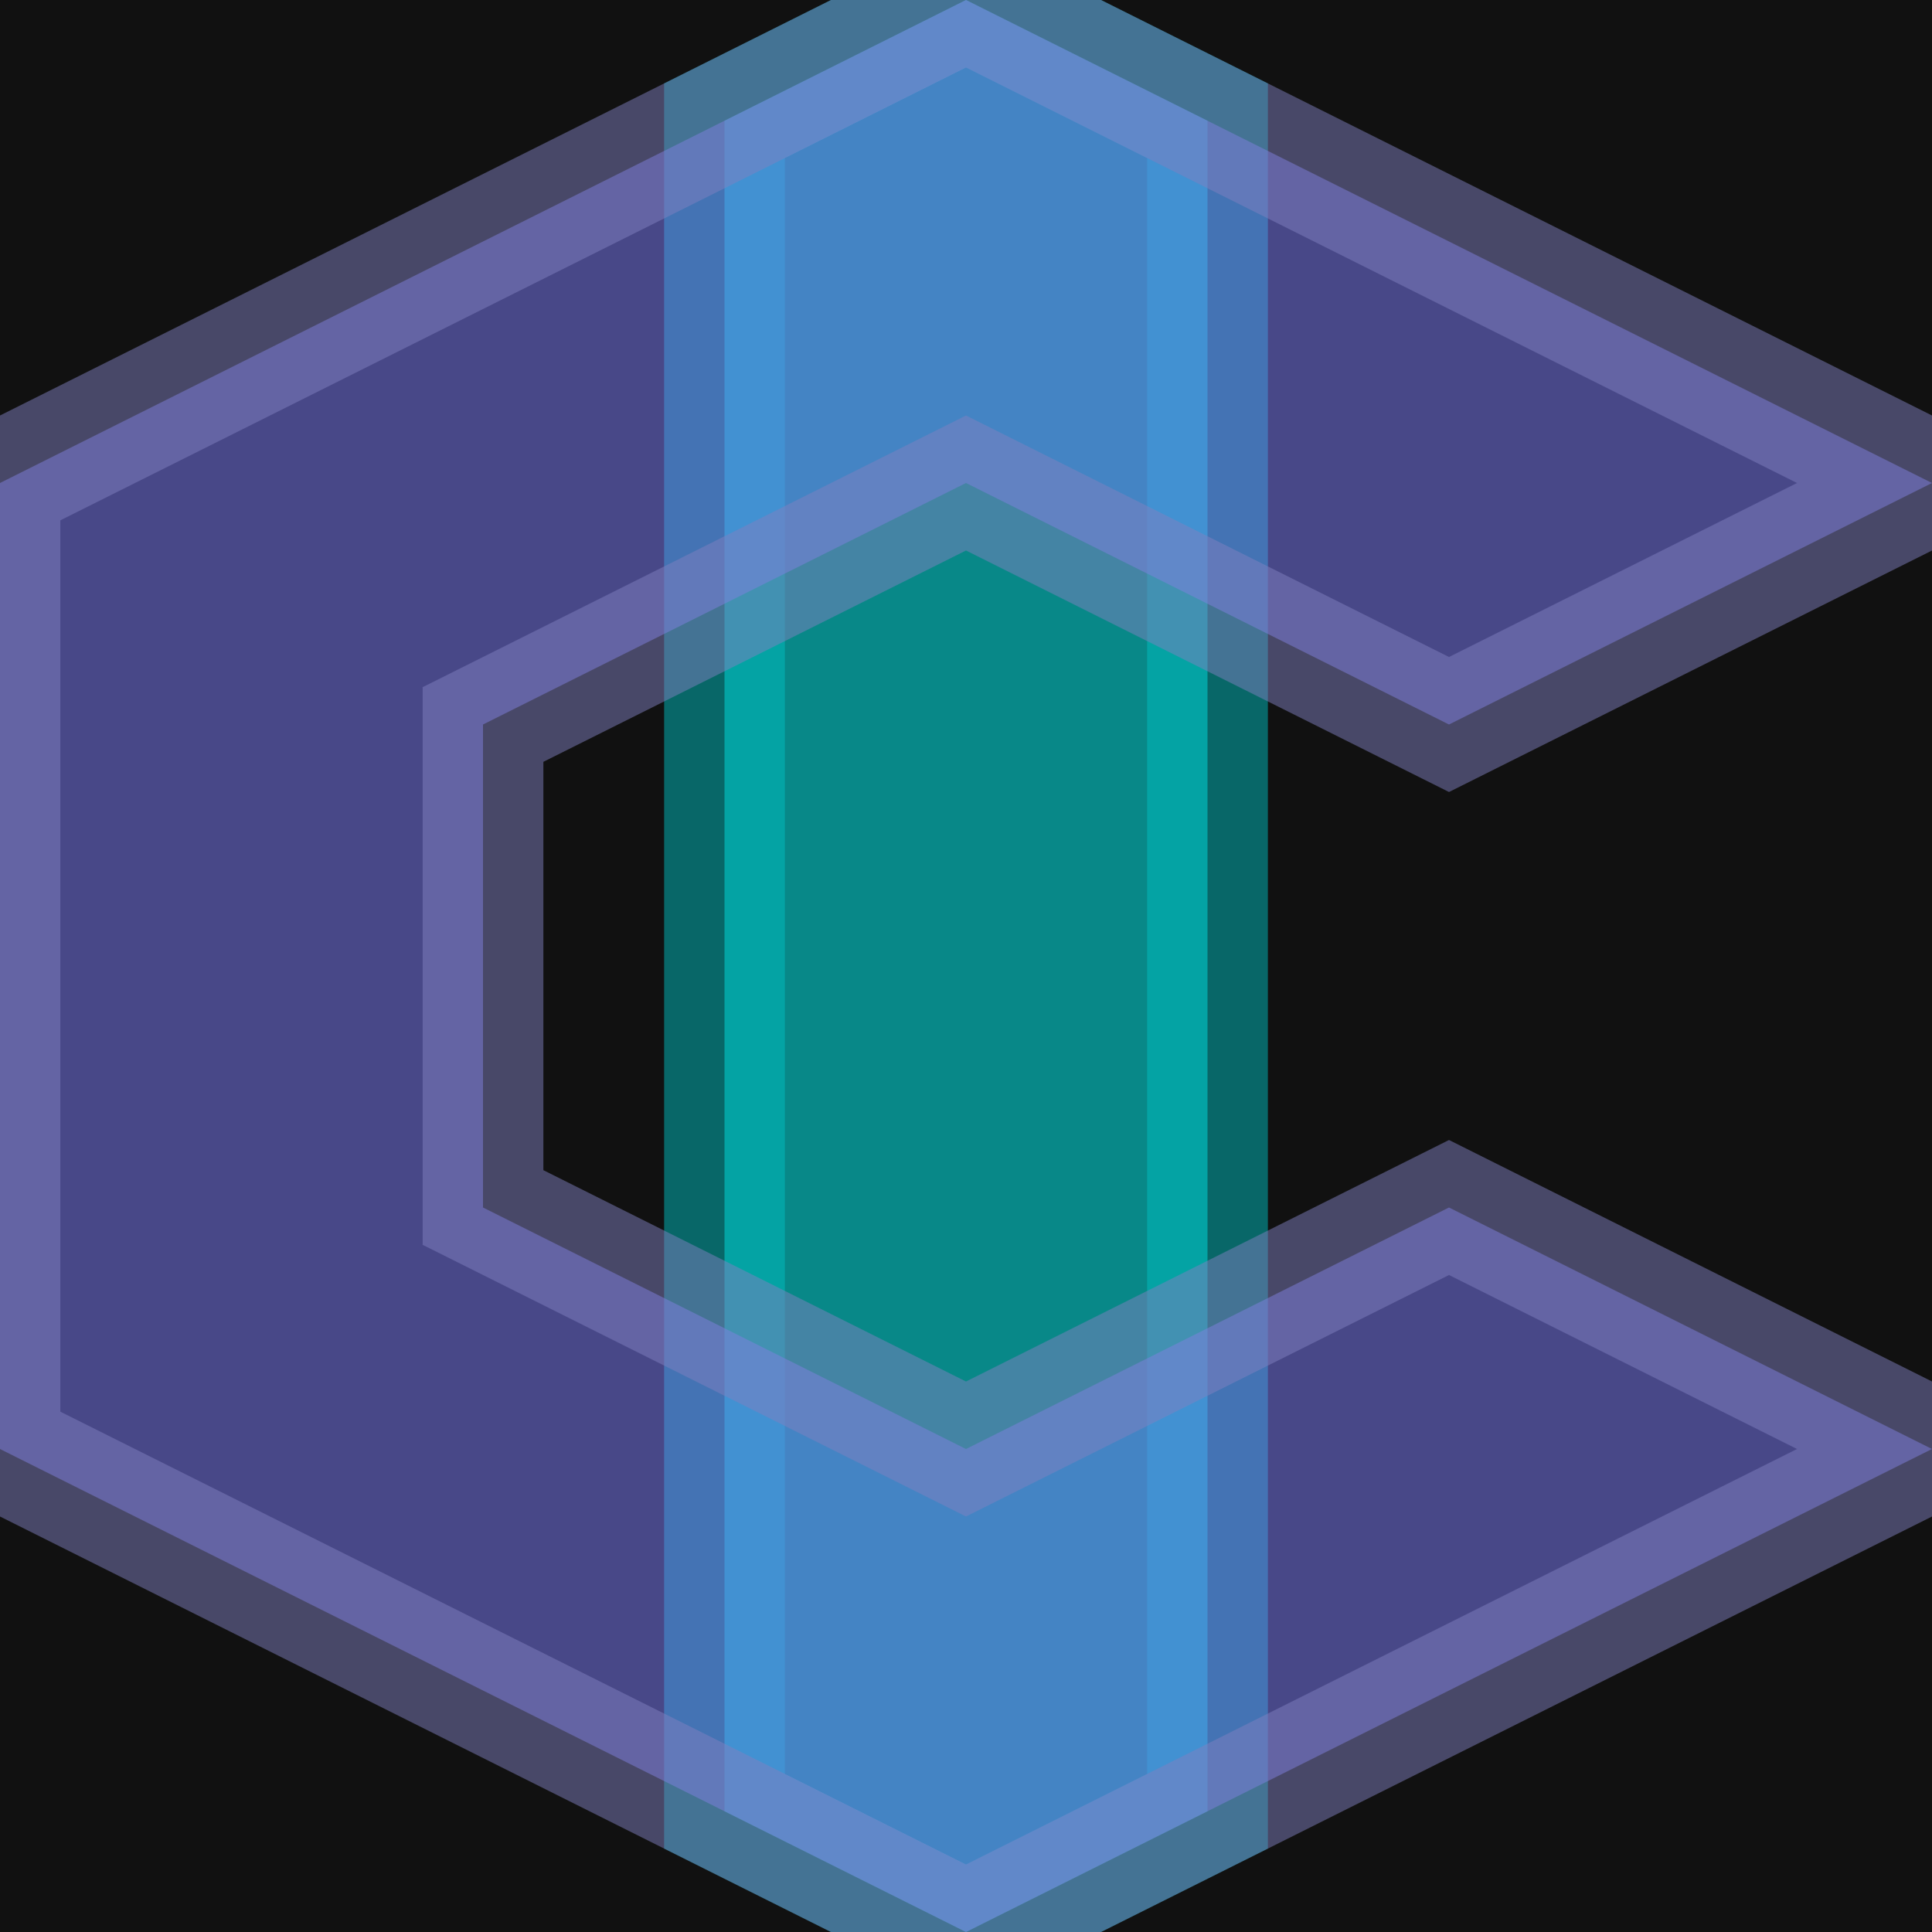 <?xml version="1.0" encoding="UTF-8" standalone="no"?>
<svg height="320" width="320">
  <rect height="320" width="320" style="fill:#111111;" />
  <g transform="scale(20)">
    <g style="fill:#00ffff;fill-opacity:0.5;fill-rule:evenodd;stroke:#00bfc0;stroke-opacity:0.5;">
      <polygon points="6,1 8,0 10,1 10,15 8,16 6,15"/>
    </g>
    <g style="fill:#8080ff;fill-opacity:0.5;fill-rule:evenodd;stroke:#8080c0;stroke-opacity:0.5;">
      <polygon points="0,4 8,0 16,4 12,6 8,4 4,6 4,10 8,12 12,10 16,12 8,16 0,12"/>
    </g>
  </g>
</svg>
